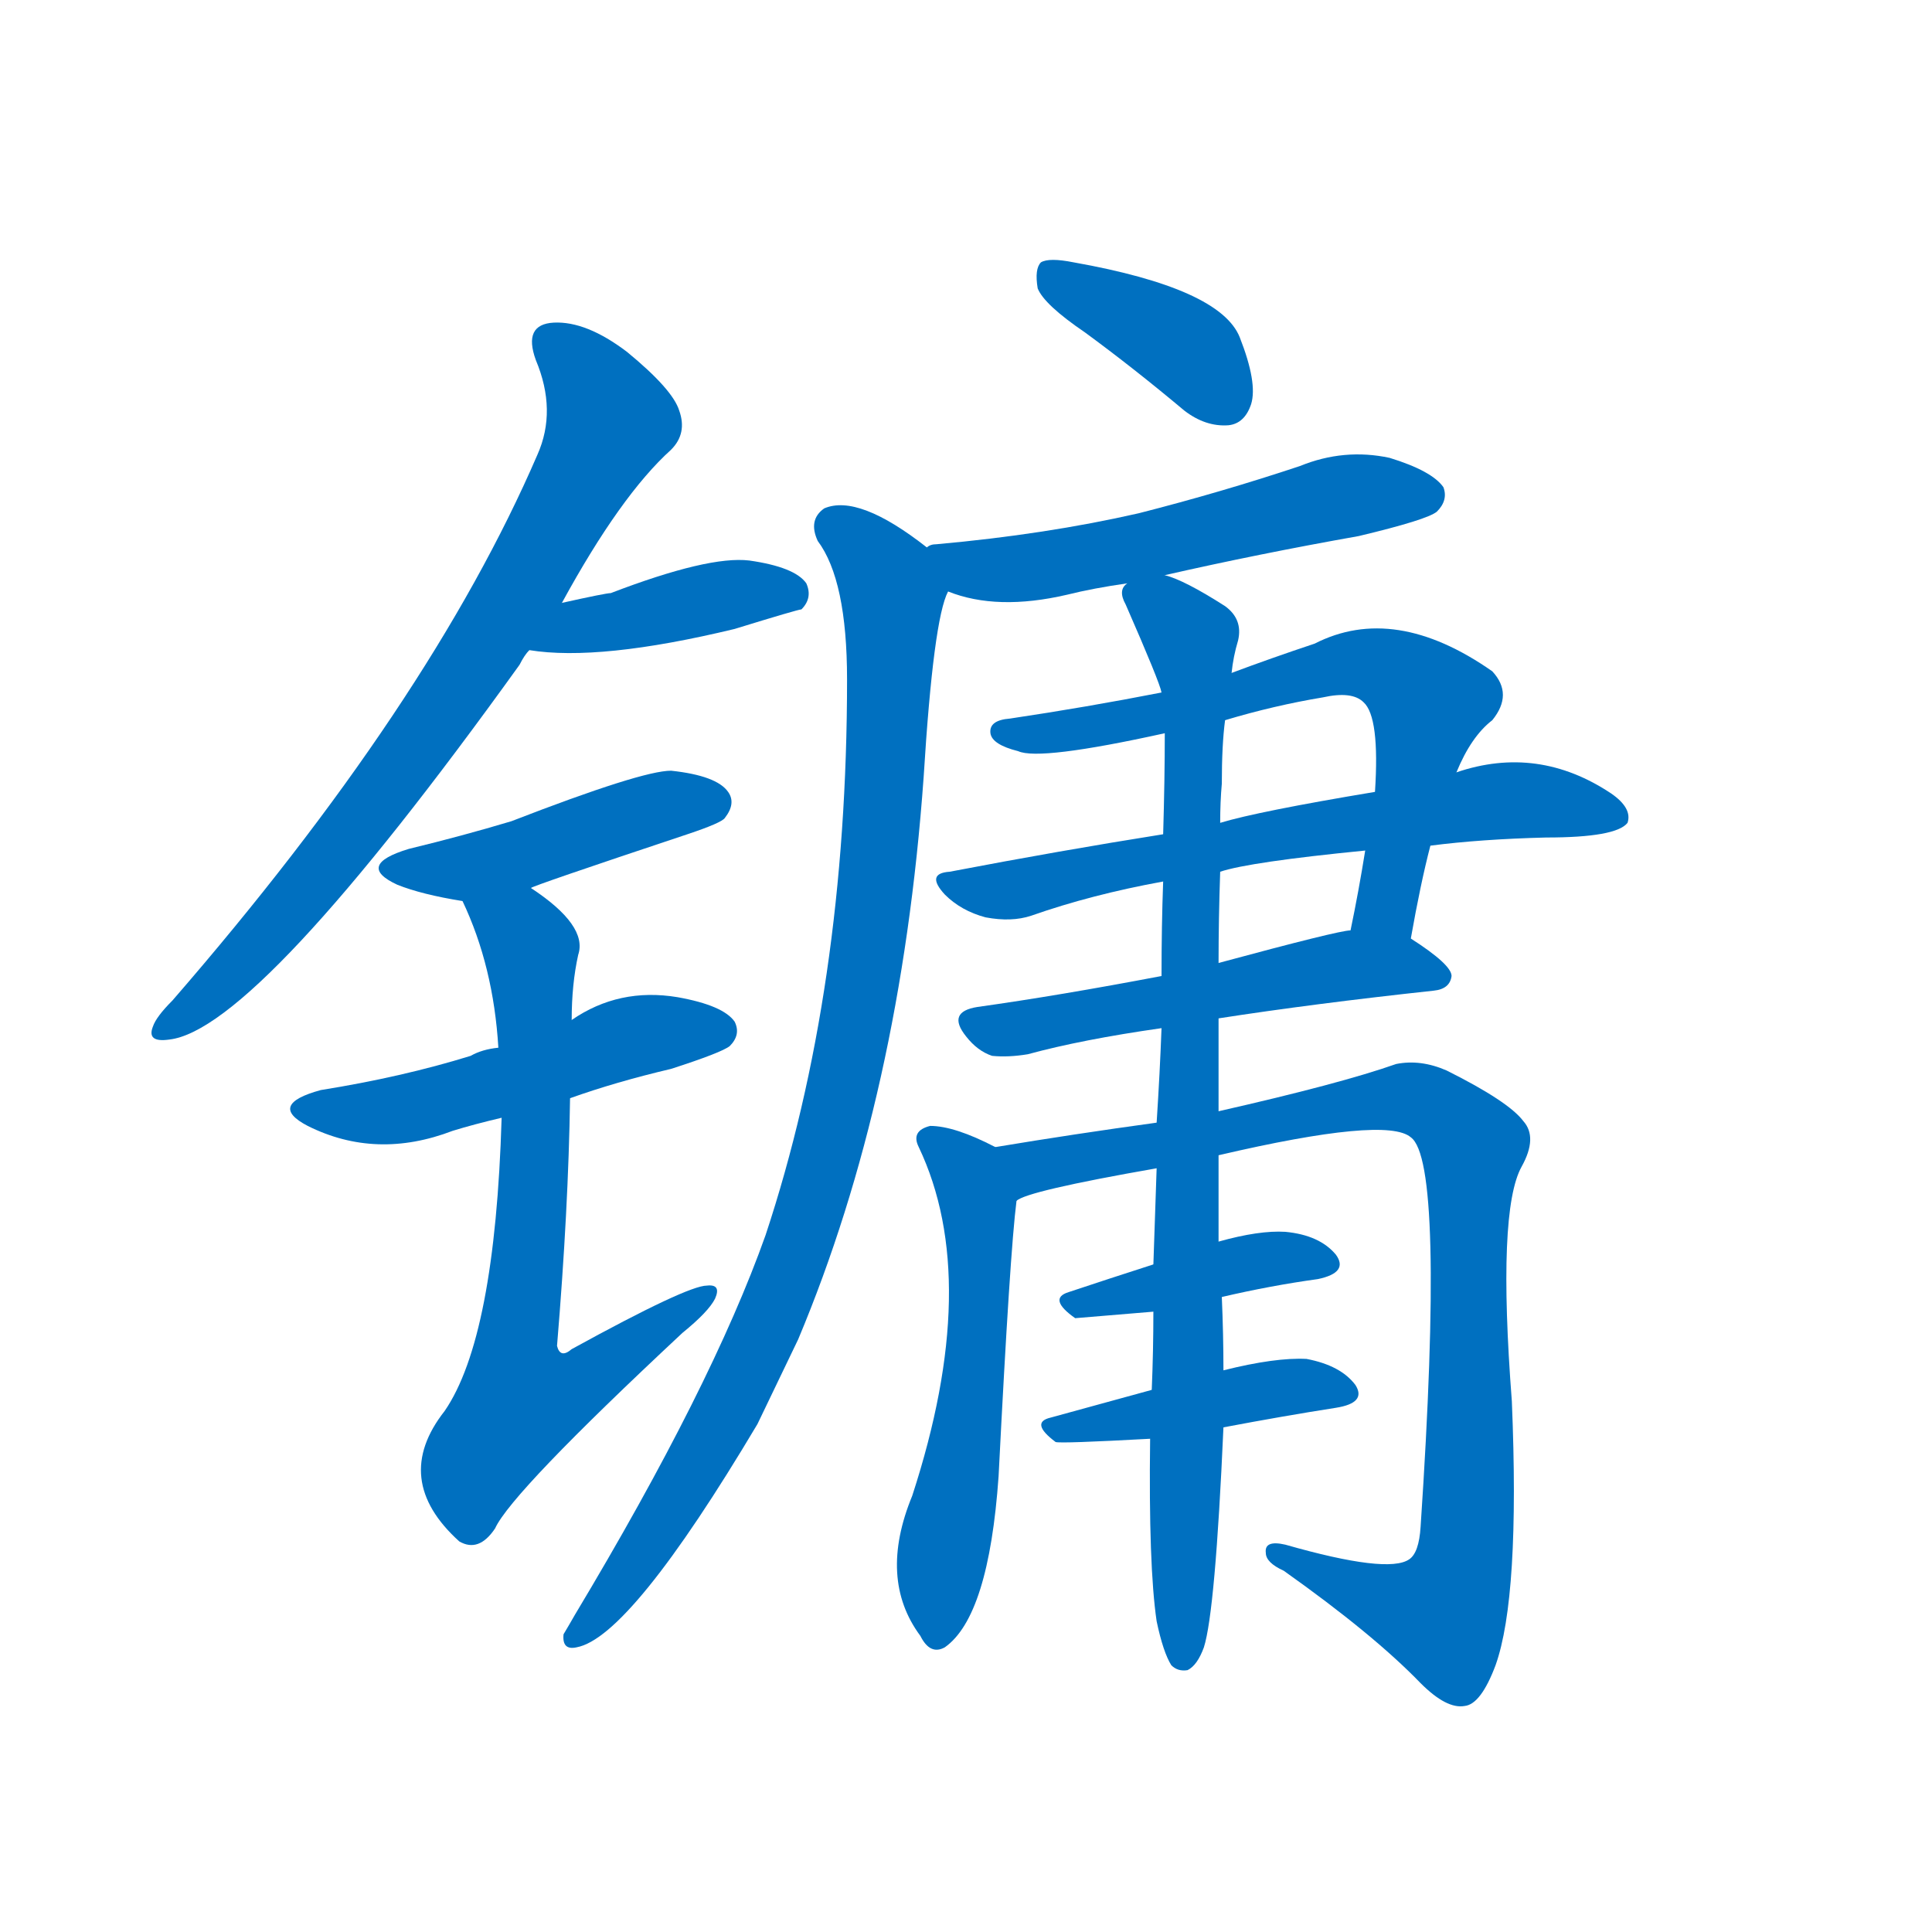 <svg width='83' height='83' >
                                <g transform="translate(3, 70) scale(0.07, -0.07)">
                                    <!-- 先将完整的字以灰色字体绘制完成，层级位于下面 -->
                                                                        <path d="M 302 630 Q 338 696 369 724 Q 379 734 374 748 Q 370 761 342 784 Q 317 803 297 802 Q 278 801 286 779 Q 299 748 287 721 Q 221 568 63 386 Q 53 376 51 370 Q 47 360 61 362 Q 115 368 276 592 Q 279 598 282 601 L 302 630 Z" style="fill: #0070C0;"></path>
                                                                        <path d="M 282 601 Q 325 594 408 614 Q 447 626 449 626 Q 456 633 452 642 Q 445 652 417 656 Q 392 659 332 636 Q 329 636 302 630 C 273 624 252 605 282 601 Z" style="fill: #0070C0;"></path>
                                                                        <path d="M 283 455 Q 283 456 379 488 Q 400 495 402 498 Q 409 507 404 514 Q 397 524 369 527 Q 351 527 271 496 Q 241 487 208 479 Q 175 469 201 457 Q 216 451 241 447 C 257 444 257 444 283 455 Z" style="fill: #0070C0;"></path>
                                                                        <path d="M 307 326 Q 335 336 369 344 Q 400 354 405 358 Q 412 365 408 373 Q 401 383 373 388 Q 337 394 308 374 L 263 357 Q 253 356 246 352 Q 204 339 154 331 Q 121 322 146 309 Q 188 288 235 306 Q 248 310 265 314 L 307 326 Z" style="fill: #0070C0;"></path>
                                                                        <path d="M 265 314 Q 261 179 230 134 Q 197 92 239 54 Q 251 47 261 62 Q 271 84 376 182 Q 392 195 396 203 Q 400 212 391 211 Q 379 211 308 172 Q 301 166 299 174 Q 306 258 307 326 L 308 374 Q 308 396 312 414 Q 318 432 283 455 C 259 473 229 475 241 447 Q 260 407 263 357 L 265 314 Z" style="fill: #0070C0;"></path>
                                                                        <path d="M 623 796 Q 653 774 684 748 Q 697 738 711 739 Q 721 740 725 752 Q 729 765 718 793 Q 706 823 616 839 Q 601 842 596 839 Q 592 835 594 823 Q 598 813 623 796 Z" style="fill: #0070C0;"></path>
                                                                        <path d="M 672 647 Q 729 660 791 671 Q 833 681 839 686 Q 846 693 843 701 Q 836 711 810 719 Q 782 725 755 714 Q 707 698 656 685 Q 599 672 532 666 Q 528 666 526 664 C 497 657 511 646 539 637 Q 569 625 612 635 Q 628 639 649 642 L 672 647 Z" style="fill: #0070C0;"></path>
                                                                        <path d="M 526 664 Q 484 697 463 688 Q 453 681 459 668 Q 477 644 477 583 Q 477 393 427 242 Q 394 149 310 9 Q 306 2 303 -3 Q 302 -13 311 -11 Q 344 -5 422 126 Q 434 151 447 178 Q 510 328 524 523 Q 530 620 539 637 C 543 652 543 652 526 664 Z" style="fill: #0070C0;"></path>
                                                                        <path d="M 823 424 Q 829 458 835 481 L 851 526 Q 860 548 873 558 Q 886 574 873 588 Q 813 630 764 605 Q 737 596 713 587 L 670 575 Q 624 566 577 559 Q 564 558 565 550 Q 566 543 582 539 Q 595 533 672 550 L 709 558 Q 739 567 769 572 Q 787 576 794 569 Q 804 560 801 514 L 795 478 Q 791 453 786 429 C 780 400 818 394 823 424 Z" style="fill: #0070C0;"></path>
                                                                        <path d="M 835 481 Q 866 485 906 486 Q 949 486 956 495 Q 959 504 946 513 Q 901 543 851 526 L 801 514 Q 729 502 706 495 L 671 488 Q 608 478 540 465 Q 525 464 537 451 Q 547 441 562 437 Q 578 434 590 438 Q 627 451 671 459 L 706 465 Q 724 471 795 478 L 835 481 Z" style="fill: #0070C0;"></path>
                                                                        <path d="M 705 375 Q 763 384 837 392 Q 847 393 848 401 Q 848 408 823 424 L 786 429 Q 779 429 705 409 L 670 401 Q 607 389 557 382 Q 538 379 550 364 Q 557 355 566 352 Q 576 351 588 353 Q 621 362 670 369 L 705 375 Z" style="fill: #0070C0;"></path>
                                                                        <path d="M 568 296 Q 543 309 528 309 Q 516 306 521 296 Q 560 214 517 82 Q 496 31 522 -4 Q 528 -16 537 -11 Q 564 8 570 94 Q 577 232 581 263 C 584 288 584 288 568 296 Z" style="fill: #0070C0;"></path>
                                                                        <path d="M 705 291 Q 808 315 823 302 Q 844 287 829 63 Q 828 47 822 43 Q 809 34 746 52 Q 733 55 734 47 Q 734 41 745 36 Q 800 -3 829 -33 Q 845 -49 856 -47 Q 866 -46 875 -22 Q 890 20 885 140 Q 876 257 891 284 Q 901 302 892 312 Q 883 324 845 343 Q 829 350 814 347 Q 780 335 705 318 L 667 311 Q 616 304 568 296 C 538 291 553 253 581 263 Q 587 269 667 283 L 705 291 Z" style="fill: #0070C0;"></path>
                                                                        <path d="M 707 204 Q 737 211 766 215 Q 785 219 777 230 Q 767 242 746 244 Q 730 245 705 238 L 665 224 Q 637 215 613 207 Q 600 203 617 191 L 665 195 L 707 204 Z" style="fill: #0070C0;"></path>
                                                                        <path d="M 708 124 Q 745 131 777 136 Q 796 139 789 150 Q 780 162 759 166 Q 740 167 708 159 L 664 147 Q 631 138 602 130 Q 589 127 605 115 Q 608 114 663 117 L 708 124 Z" style="fill: #0070C0;"></path>
                                                                        <path d="M 667 5 Q 671 -14 676 -22 Q 680 -26 686 -25 Q 692 -22 696 -11 Q 703 11 708 124 L 708 159 Q 708 181 707 204 L 705 238 Q 705 262 705 291 L 705 318 Q 705 345 705 375 L 705 409 Q 705 436 706 465 L 706 495 Q 706 508 707 519 Q 707 543 709 558 L 713 587 Q 714 597 717 607 Q 720 620 709 628 Q 684 644 672 647 C 647 658 647 658 649 642 Q 643 638 648 629 Q 669 581 670 575 L 672 550 Q 672 522 671 488 L 671 459 Q 670 432 670 401 L 670 369 Q 669 342 667 311 L 667 283 Q 666 255 665 224 L 665 195 Q 665 171 664 147 L 663 117 Q 662 39 667 5 Z" style="fill: #0070C0;"></path>
                                    
                                    
                                                                                                                                                                                                                                                                                                                                                                                                                                                                                                                                                                                                                                                                                                                                                                                                                                                                                                                                                                                                                                                                                                                                                                                                                                                                                                                                            </g>
                            </svg>